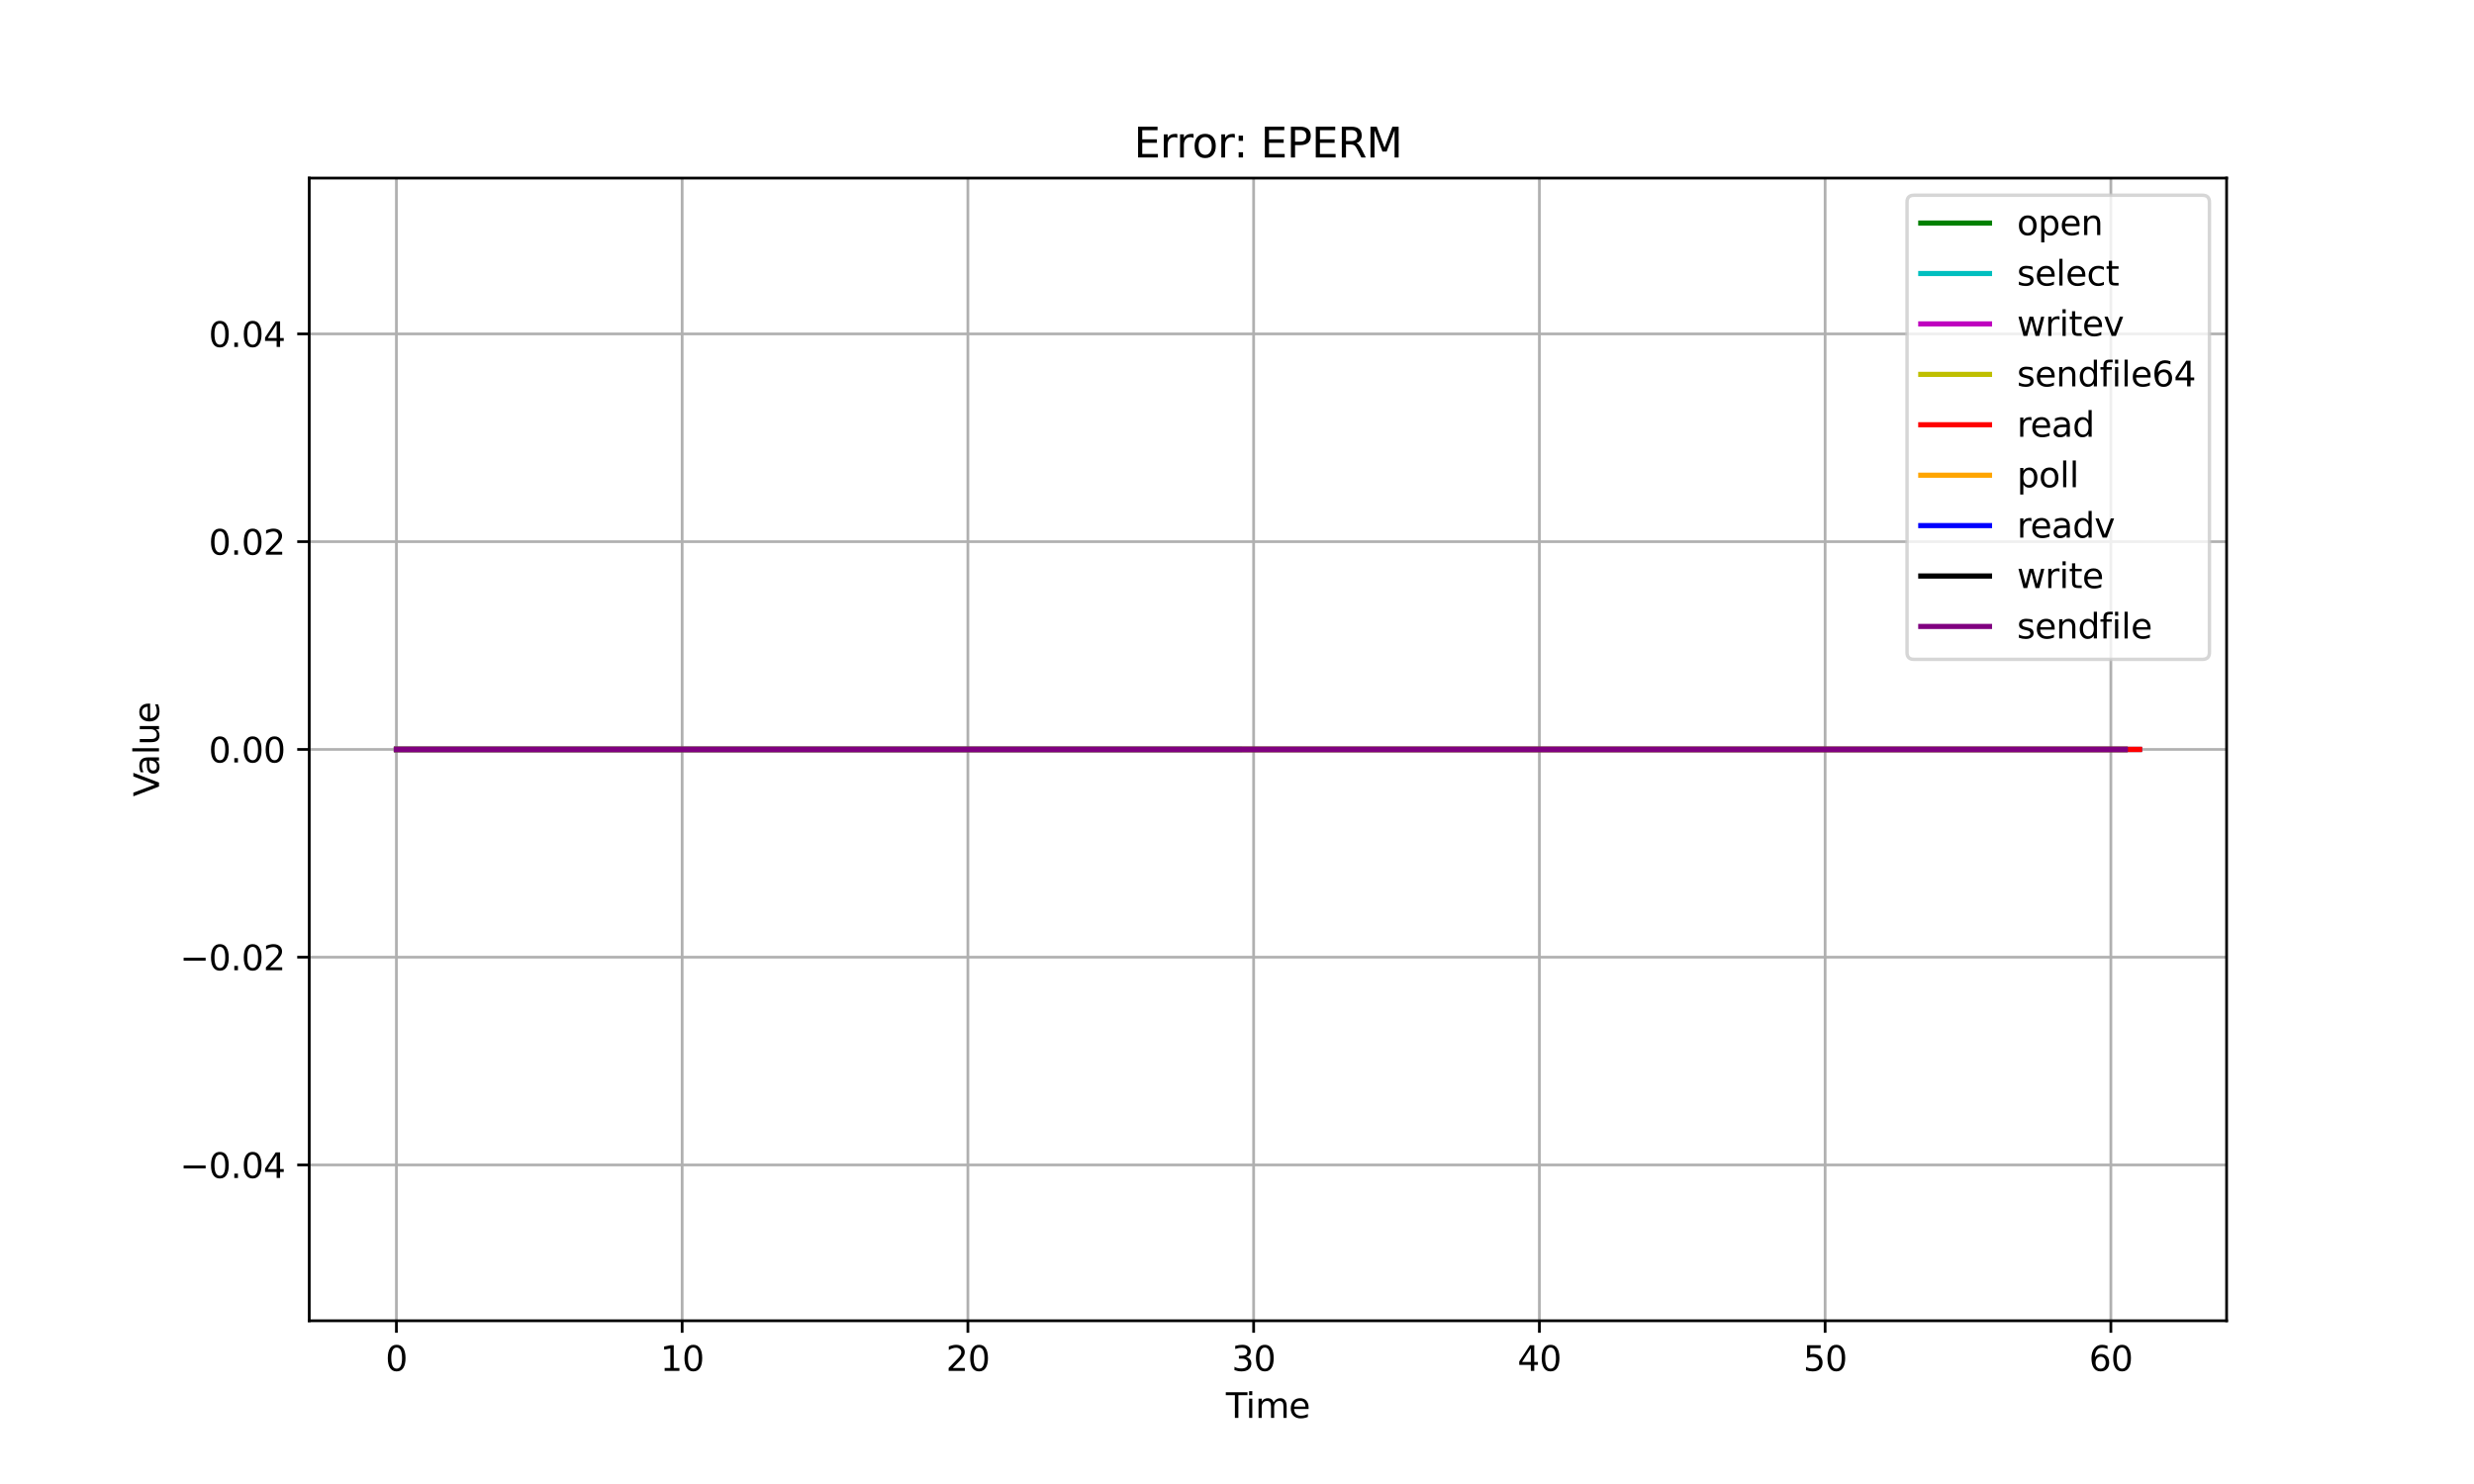 <?xml version="1.0" encoding="utf-8" standalone="no"?>
<!DOCTYPE svg PUBLIC "-//W3C//DTD SVG 1.1//EN"
  "http://www.w3.org/Graphics/SVG/1.1/DTD/svg11.dtd">
<svg xmlns:xlink="http://www.w3.org/1999/xlink" width="720pt" height="432pt" viewBox="0 0 720 432" xmlns="http://www.w3.org/2000/svg" version="1.1">
 <defs>
  <style type="text/css">*{stroke-linejoin: round; stroke-linecap: butt}</style>
 </defs>
 <g id="figure_1">
  <g id="patch_1">
   <path d="M 0 432 
L 720 432 
L 720 0 
L 0 0 
z
" style="fill: #ffffff"/>
  </g>
  <g id="axes_1">
   <g id="patch_2">
    <path d="M 90 384.48 
L 648 384.48 
L 648 51.84 
L 90 51.84 
z
" style="fill: #ffffff"/>
   </g>
   <g id="matplotlib.axis_1">
    <g id="xtick_1">
     <g id="line2d_1">
      <path d="M 115.364 384.48 
L 115.364 51.84 
" clip-path="url(#p5e6776f7de)" style="fill: none; stroke: #b0b0b0; stroke-width: 0.8; stroke-linecap: square"/>
     </g>
     <g id="line2d_2">
      <defs>
       <path id="mc7b17db0a4" d="M 0 0 
L 0 3.5 
" style="stroke: #000000; stroke-width: 0.8"/>
      </defs>
      <g>
       <use xlink:href="#mc7b17db0a4" x="115.364" y="384.48" style="stroke: #000000; stroke-width: 0.8"/>
      </g>
     </g>
     <g id="text_1">
      <!-- 0 -->
      <g transform="translate(112.182 399.078) scale(0.1 -0.1)">
       <defs>
        <path id="DejaVuSans-30" d="M 2034 4250 
Q 1547 4250 1301 3770 
Q 1056 3291 1056 2328 
Q 1056 1369 1301 889 
Q 1547 409 2034 409 
Q 2525 409 2770 889 
Q 3016 1369 3016 2328 
Q 3016 3291 2770 3770 
Q 2525 4250 2034 4250 
z
M 2034 4750 
Q 2819 4750 3233 4129 
Q 3647 3509 3647 2328 
Q 3647 1150 3233 529 
Q 2819 -91 2034 -91 
Q 1250 -91 836 529 
Q 422 1150 422 2328 
Q 422 3509 836 4129 
Q 1250 4750 2034 4750 
z
" transform="scale(0.016)"/>
       </defs>
       <use xlink:href="#DejaVuSans-30"/>
      </g>
     </g>
    </g>
    <g id="xtick_2">
     <g id="line2d_3">
      <path d="M 198.523 384.48 
L 198.523 51.84 
" clip-path="url(#p5e6776f7de)" style="fill: none; stroke: #b0b0b0; stroke-width: 0.8; stroke-linecap: square"/>
     </g>
     <g id="line2d_4">
      <g>
       <use xlink:href="#mc7b17db0a4" x="198.523" y="384.48" style="stroke: #000000; stroke-width: 0.8"/>
      </g>
     </g>
     <g id="text_2">
      <!-- 10 -->
      <g transform="translate(192.161 399.078) scale(0.1 -0.1)">
       <defs>
        <path id="DejaVuSans-31" d="M 794 531 
L 1825 531 
L 1825 4091 
L 703 3866 
L 703 4441 
L 1819 4666 
L 2450 4666 
L 2450 531 
L 3481 531 
L 3481 0 
L 794 0 
L 794 531 
z
" transform="scale(0.016)"/>
       </defs>
       <use xlink:href="#DejaVuSans-31"/>
       <use xlink:href="#DejaVuSans-30" x="63.623"/>
      </g>
     </g>
    </g>
    <g id="xtick_3">
     <g id="line2d_5">
      <path d="M 281.683 384.48 
L 281.683 51.84 
" clip-path="url(#p5e6776f7de)" style="fill: none; stroke: #b0b0b0; stroke-width: 0.8; stroke-linecap: square"/>
     </g>
     <g id="line2d_6">
      <g>
       <use xlink:href="#mc7b17db0a4" x="281.683" y="384.48" style="stroke: #000000; stroke-width: 0.8"/>
      </g>
     </g>
     <g id="text_3">
      <!-- 20 -->
      <g transform="translate(275.32 399.078) scale(0.1 -0.1)">
       <defs>
        <path id="DejaVuSans-32" d="M 1228 531 
L 3431 531 
L 3431 0 
L 469 0 
L 469 531 
Q 828 903 1448 1529 
Q 2069 2156 2228 2338 
Q 2531 2678 2651 2914 
Q 2772 3150 2772 3378 
Q 2772 3750 2511 3984 
Q 2250 4219 1831 4219 
Q 1534 4219 1204 4116 
Q 875 4013 500 3803 
L 500 4441 
Q 881 4594 1212 4672 
Q 1544 4750 1819 4750 
Q 2544 4750 2975 4387 
Q 3406 4025 3406 3419 
Q 3406 3131 3298 2873 
Q 3191 2616 2906 2266 
Q 2828 2175 2409 1742 
Q 1991 1309 1228 531 
z
" transform="scale(0.016)"/>
       </defs>
       <use xlink:href="#DejaVuSans-32"/>
       <use xlink:href="#DejaVuSans-30" x="63.623"/>
      </g>
     </g>
    </g>
    <g id="xtick_4">
     <g id="line2d_7">
      <path d="M 364.842 384.48 
L 364.842 51.84 
" clip-path="url(#p5e6776f7de)" style="fill: none; stroke: #b0b0b0; stroke-width: 0.8; stroke-linecap: square"/>
     </g>
     <g id="line2d_8">
      <g>
       <use xlink:href="#mc7b17db0a4" x="364.842" y="384.48" style="stroke: #000000; stroke-width: 0.8"/>
      </g>
     </g>
     <g id="text_4">
      <!-- 30 -->
      <g transform="translate(358.48 399.078) scale(0.1 -0.1)">
       <defs>
        <path id="DejaVuSans-33" d="M 2597 2516 
Q 3050 2419 3304 2112 
Q 3559 1806 3559 1356 
Q 3559 666 3084 287 
Q 2609 -91 1734 -91 
Q 1441 -91 1130 -33 
Q 819 25 488 141 
L 488 750 
Q 750 597 1062 519 
Q 1375 441 1716 441 
Q 2309 441 2620 675 
Q 2931 909 2931 1356 
Q 2931 1769 2642 2001 
Q 2353 2234 1838 2234 
L 1294 2234 
L 1294 2753 
L 1863 2753 
Q 2328 2753 2575 2939 
Q 2822 3125 2822 3475 
Q 2822 3834 2567 4026 
Q 2313 4219 1838 4219 
Q 1578 4219 1281 4162 
Q 984 4106 628 3988 
L 628 4550 
Q 988 4650 1302 4700 
Q 1616 4750 1894 4750 
Q 2613 4750 3031 4423 
Q 3450 4097 3450 3541 
Q 3450 3153 3228 2886 
Q 3006 2619 2597 2516 
z
" transform="scale(0.016)"/>
       </defs>
       <use xlink:href="#DejaVuSans-33"/>
       <use xlink:href="#DejaVuSans-30" x="63.623"/>
      </g>
     </g>
    </g>
    <g id="xtick_5">
     <g id="line2d_9">
      <path d="M 448.001 384.48 
L 448.001 51.84 
" clip-path="url(#p5e6776f7de)" style="fill: none; stroke: #b0b0b0; stroke-width: 0.8; stroke-linecap: square"/>
     </g>
     <g id="line2d_10">
      <g>
       <use xlink:href="#mc7b17db0a4" x="448.001" y="384.48" style="stroke: #000000; stroke-width: 0.8"/>
      </g>
     </g>
     <g id="text_5">
      <!-- 40 -->
      <g transform="translate(441.639 399.078) scale(0.1 -0.1)">
       <defs>
        <path id="DejaVuSans-34" d="M 2419 4116 
L 825 1625 
L 2419 1625 
L 2419 4116 
z
M 2253 4666 
L 3047 4666 
L 3047 1625 
L 3713 1625 
L 3713 1100 
L 3047 1100 
L 3047 0 
L 2419 0 
L 2419 1100 
L 313 1100 
L 313 1709 
L 2253 4666 
z
" transform="scale(0.016)"/>
       </defs>
       <use xlink:href="#DejaVuSans-34"/>
       <use xlink:href="#DejaVuSans-30" x="63.623"/>
      </g>
     </g>
    </g>
    <g id="xtick_6">
     <g id="line2d_11">
      <path d="M 531.161 384.48 
L 531.161 51.84 
" clip-path="url(#p5e6776f7de)" style="fill: none; stroke: #b0b0b0; stroke-width: 0.8; stroke-linecap: square"/>
     </g>
     <g id="line2d_12">
      <g>
       <use xlink:href="#mc7b17db0a4" x="531.161" y="384.48" style="stroke: #000000; stroke-width: 0.8"/>
      </g>
     </g>
     <g id="text_6">
      <!-- 50 -->
      <g transform="translate(524.798 399.078) scale(0.1 -0.1)">
       <defs>
        <path id="DejaVuSans-35" d="M 691 4666 
L 3169 4666 
L 3169 4134 
L 1269 4134 
L 1269 2991 
Q 1406 3038 1543 3061 
Q 1681 3084 1819 3084 
Q 2600 3084 3056 2656 
Q 3513 2228 3513 1497 
Q 3513 744 3044 326 
Q 2575 -91 1722 -91 
Q 1428 -91 1123 -41 
Q 819 9 494 109 
L 494 744 
Q 775 591 1075 516 
Q 1375 441 1709 441 
Q 2250 441 2565 725 
Q 2881 1009 2881 1497 
Q 2881 1984 2565 2268 
Q 2250 2553 1709 2553 
Q 1456 2553 1204 2497 
Q 953 2441 691 2322 
L 691 4666 
z
" transform="scale(0.016)"/>
       </defs>
       <use xlink:href="#DejaVuSans-35"/>
       <use xlink:href="#DejaVuSans-30" x="63.623"/>
      </g>
     </g>
    </g>
    <g id="xtick_7">
     <g id="line2d_13">
      <path d="M 614.32 384.48 
L 614.32 51.84 
" clip-path="url(#p5e6776f7de)" style="fill: none; stroke: #b0b0b0; stroke-width: 0.8; stroke-linecap: square"/>
     </g>
     <g id="line2d_14">
      <g>
       <use xlink:href="#mc7b17db0a4" x="614.32" y="384.48" style="stroke: #000000; stroke-width: 0.8"/>
      </g>
     </g>
     <g id="text_7">
      <!-- 60 -->
      <g transform="translate(607.958 399.078) scale(0.1 -0.1)">
       <defs>
        <path id="DejaVuSans-36" d="M 2113 2584 
Q 1688 2584 1439 2293 
Q 1191 2003 1191 1497 
Q 1191 994 1439 701 
Q 1688 409 2113 409 
Q 2538 409 2786 701 
Q 3034 994 3034 1497 
Q 3034 2003 2786 2293 
Q 2538 2584 2113 2584 
z
M 3366 4563 
L 3366 3988 
Q 3128 4100 2886 4159 
Q 2644 4219 2406 4219 
Q 1781 4219 1451 3797 
Q 1122 3375 1075 2522 
Q 1259 2794 1537 2939 
Q 1816 3084 2150 3084 
Q 2853 3084 3261 2657 
Q 3669 2231 3669 1497 
Q 3669 778 3244 343 
Q 2819 -91 2113 -91 
Q 1303 -91 875 529 
Q 447 1150 447 2328 
Q 447 3434 972 4092 
Q 1497 4750 2381 4750 
Q 2619 4750 2861 4703 
Q 3103 4656 3366 4563 
z
" transform="scale(0.016)"/>
       </defs>
       <use xlink:href="#DejaVuSans-36"/>
       <use xlink:href="#DejaVuSans-30" x="63.623"/>
      </g>
     </g>
    </g>
    <g id="text_8">
     <!-- Time -->
     <g transform="translate(356.766 412.757) scale(0.1 -0.1)">
      <defs>
       <path id="DejaVuSans-54" d="M -19 4666 
L 3928 4666 
L 3928 4134 
L 2272 4134 
L 2272 0 
L 1638 0 
L 1638 4134 
L -19 4134 
L -19 4666 
z
" transform="scale(0.016)"/>
       <path id="DejaVuSans-69" d="M 603 3500 
L 1178 3500 
L 1178 0 
L 603 0 
L 603 3500 
z
M 603 4863 
L 1178 4863 
L 1178 4134 
L 603 4134 
L 603 4863 
z
" transform="scale(0.016)"/>
       <path id="DejaVuSans-6d" d="M 3328 2828 
Q 3544 3216 3844 3400 
Q 4144 3584 4550 3584 
Q 5097 3584 5394 3201 
Q 5691 2819 5691 2113 
L 5691 0 
L 5113 0 
L 5113 2094 
Q 5113 2597 4934 2840 
Q 4756 3084 4391 3084 
Q 3944 3084 3684 2787 
Q 3425 2491 3425 1978 
L 3425 0 
L 2847 0 
L 2847 2094 
Q 2847 2600 2669 2842 
Q 2491 3084 2119 3084 
Q 1678 3084 1418 2786 
Q 1159 2488 1159 1978 
L 1159 0 
L 581 0 
L 581 3500 
L 1159 3500 
L 1159 2956 
Q 1356 3278 1631 3431 
Q 1906 3584 2284 3584 
Q 2666 3584 2933 3390 
Q 3200 3197 3328 2828 
z
" transform="scale(0.016)"/>
       <path id="DejaVuSans-65" d="M 3597 1894 
L 3597 1613 
L 953 1613 
Q 991 1019 1311 708 
Q 1631 397 2203 397 
Q 2534 397 2845 478 
Q 3156 559 3463 722 
L 3463 178 
Q 3153 47 2828 -22 
Q 2503 -91 2169 -91 
Q 1331 -91 842 396 
Q 353 884 353 1716 
Q 353 2575 817 3079 
Q 1281 3584 2069 3584 
Q 2775 3584 3186 3129 
Q 3597 2675 3597 1894 
z
M 3022 2063 
Q 3016 2534 2758 2815 
Q 2500 3097 2075 3097 
Q 1594 3097 1305 2825 
Q 1016 2553 972 2059 
L 3022 2063 
z
" transform="scale(0.016)"/>
      </defs>
      <use xlink:href="#DejaVuSans-54"/>
      <use xlink:href="#DejaVuSans-69" x="57.959"/>
      <use xlink:href="#DejaVuSans-6d" x="85.742"/>
      <use xlink:href="#DejaVuSans-65" x="183.154"/>
     </g>
    </g>
   </g>
   <g id="matplotlib.axis_2">
    <g id="ytick_1">
     <g id="line2d_15">
      <path d="M 90 339.12 
L 648 339.12 
" clip-path="url(#p5e6776f7de)" style="fill: none; stroke: #b0b0b0; stroke-width: 0.8; stroke-linecap: square"/>
     </g>
     <g id="line2d_16">
      <defs>
       <path id="m2925e8b1e3" d="M 0 0 
L -3.5 0 
" style="stroke: #000000; stroke-width: 0.8"/>
      </defs>
      <g>
       <use xlink:href="#m2925e8b1e3" x="90" y="339.12" style="stroke: #000000; stroke-width: 0.8"/>
      </g>
     </g>
     <g id="text_9">
      <!-- −0.04 -->
      <g transform="translate(52.355 342.919) scale(0.1 -0.1)">
       <defs>
        <path id="DejaVuSans-2212" d="M 678 2272 
L 4684 2272 
L 4684 1741 
L 678 1741 
L 678 2272 
z
" transform="scale(0.016)"/>
        <path id="DejaVuSans-2e" d="M 684 794 
L 1344 794 
L 1344 0 
L 684 0 
L 684 794 
z
" transform="scale(0.016)"/>
       </defs>
       <use xlink:href="#DejaVuSans-2212"/>
       <use xlink:href="#DejaVuSans-30" x="83.789"/>
       <use xlink:href="#DejaVuSans-2e" x="147.412"/>
       <use xlink:href="#DejaVuSans-30" x="179.199"/>
       <use xlink:href="#DejaVuSans-34" x="242.822"/>
      </g>
     </g>
    </g>
    <g id="ytick_2">
     <g id="line2d_17">
      <path d="M 90 278.64 
L 648 278.64 
" clip-path="url(#p5e6776f7de)" style="fill: none; stroke: #b0b0b0; stroke-width: 0.8; stroke-linecap: square"/>
     </g>
     <g id="line2d_18">
      <g>
       <use xlink:href="#m2925e8b1e3" x="90" y="278.64" style="stroke: #000000; stroke-width: 0.8"/>
      </g>
     </g>
     <g id="text_10">
      <!-- −0.02 -->
      <g transform="translate(52.355 282.439) scale(0.1 -0.1)">
       <use xlink:href="#DejaVuSans-2212"/>
       <use xlink:href="#DejaVuSans-30" x="83.789"/>
       <use xlink:href="#DejaVuSans-2e" x="147.412"/>
       <use xlink:href="#DejaVuSans-30" x="179.199"/>
       <use xlink:href="#DejaVuSans-32" x="242.822"/>
      </g>
     </g>
    </g>
    <g id="ytick_3">
     <g id="line2d_19">
      <path d="M 90 218.16 
L 648 218.16 
" clip-path="url(#p5e6776f7de)" style="fill: none; stroke: #b0b0b0; stroke-width: 0.8; stroke-linecap: square"/>
     </g>
     <g id="line2d_20">
      <g>
       <use xlink:href="#m2925e8b1e3" x="90" y="218.16" style="stroke: #000000; stroke-width: 0.8"/>
      </g>
     </g>
     <g id="text_11">
      <!-- 0.00 -->
      <g transform="translate(60.734 221.959) scale(0.1 -0.1)">
       <use xlink:href="#DejaVuSans-30"/>
       <use xlink:href="#DejaVuSans-2e" x="63.623"/>
       <use xlink:href="#DejaVuSans-30" x="95.41"/>
       <use xlink:href="#DejaVuSans-30" x="159.033"/>
      </g>
     </g>
    </g>
    <g id="ytick_4">
     <g id="line2d_21">
      <path d="M 90 157.68 
L 648 157.68 
" clip-path="url(#p5e6776f7de)" style="fill: none; stroke: #b0b0b0; stroke-width: 0.8; stroke-linecap: square"/>
     </g>
     <g id="line2d_22">
      <g>
       <use xlink:href="#m2925e8b1e3" x="90" y="157.68" style="stroke: #000000; stroke-width: 0.8"/>
      </g>
     </g>
     <g id="text_12">
      <!-- 0.02 -->
      <g transform="translate(60.734 161.479) scale(0.1 -0.1)">
       <use xlink:href="#DejaVuSans-30"/>
       <use xlink:href="#DejaVuSans-2e" x="63.623"/>
       <use xlink:href="#DejaVuSans-30" x="95.41"/>
       <use xlink:href="#DejaVuSans-32" x="159.033"/>
      </g>
     </g>
    </g>
    <g id="ytick_5">
     <g id="line2d_23">
      <path d="M 90 97.2 
L 648 97.2 
" clip-path="url(#p5e6776f7de)" style="fill: none; stroke: #b0b0b0; stroke-width: 0.8; stroke-linecap: square"/>
     </g>
     <g id="line2d_24">
      <g>
       <use xlink:href="#m2925e8b1e3" x="90" y="97.2" style="stroke: #000000; stroke-width: 0.8"/>
      </g>
     </g>
     <g id="text_13">
      <!-- 0.04 -->
      <g transform="translate(60.734 100.999) scale(0.1 -0.1)">
       <use xlink:href="#DejaVuSans-30"/>
       <use xlink:href="#DejaVuSans-2e" x="63.623"/>
       <use xlink:href="#DejaVuSans-30" x="95.41"/>
       <use xlink:href="#DejaVuSans-34" x="159.033"/>
      </g>
     </g>
    </g>
    <g id="text_14">
     <!-- Value -->
     <g transform="translate(46.275 231.891) rotate(-90) scale(0.1 -0.1)">
      <defs>
       <path id="DejaVuSans-56" d="M 1831 0 
L 50 4666 
L 709 4666 
L 2188 738 
L 3669 4666 
L 4325 4666 
L 2547 0 
L 1831 0 
z
" transform="scale(0.016)"/>
       <path id="DejaVuSans-61" d="M 2194 1759 
Q 1497 1759 1228 1600 
Q 959 1441 959 1056 
Q 959 750 1161 570 
Q 1363 391 1709 391 
Q 2188 391 2477 730 
Q 2766 1069 2766 1631 
L 2766 1759 
L 2194 1759 
z
M 3341 1997 
L 3341 0 
L 2766 0 
L 2766 531 
Q 2569 213 2275 61 
Q 1981 -91 1556 -91 
Q 1019 -91 701 211 
Q 384 513 384 1019 
Q 384 1609 779 1909 
Q 1175 2209 1959 2209 
L 2766 2209 
L 2766 2266 
Q 2766 2663 2505 2880 
Q 2244 3097 1772 3097 
Q 1472 3097 1187 3025 
Q 903 2953 641 2809 
L 641 3341 
Q 956 3463 1253 3523 
Q 1550 3584 1831 3584 
Q 2591 3584 2966 3190 
Q 3341 2797 3341 1997 
z
" transform="scale(0.016)"/>
       <path id="DejaVuSans-6c" d="M 603 4863 
L 1178 4863 
L 1178 0 
L 603 0 
L 603 4863 
z
" transform="scale(0.016)"/>
       <path id="DejaVuSans-75" d="M 544 1381 
L 544 3500 
L 1119 3500 
L 1119 1403 
Q 1119 906 1312 657 
Q 1506 409 1894 409 
Q 2359 409 2629 706 
Q 2900 1003 2900 1516 
L 2900 3500 
L 3475 3500 
L 3475 0 
L 2900 0 
L 2900 538 
Q 2691 219 2414 64 
Q 2138 -91 1772 -91 
Q 1169 -91 856 284 
Q 544 659 544 1381 
z
M 1991 3584 
L 1991 3584 
z
" transform="scale(0.016)"/>
      </defs>
      <use xlink:href="#DejaVuSans-56"/>
      <use xlink:href="#DejaVuSans-61" x="60.658"/>
      <use xlink:href="#DejaVuSans-6c" x="121.938"/>
      <use xlink:href="#DejaVuSans-75" x="149.721"/>
      <use xlink:href="#DejaVuSans-65" x="213.1"/>
     </g>
    </g>
   </g>
   <g id="line2d_25">
    <path d="M 115.364 218.16 
L 119.522 218.16 
L 123.68 218.16 
L 127.838 218.16 
L 131.996 218.16 
L 136.154 218.16 
L 140.311 218.16 
L 144.469 218.16 
L 148.627 218.16 
L 152.785 218.16 
L 156.943 218.16 
L 161.101 218.16 
L 165.259 218.16 
L 169.417 218.16 
L 173.575 218.16 
L 177.733 218.16 
L 181.891 218.16 
L 186.049 218.16 
L 190.207 218.16 
L 194.365 218.16 
L 198.523 218.16 
L 202.681 218.16 
L 206.839 218.16 
L 210.997 218.16 
L 215.155 218.16 
L 219.313 218.16 
L 223.471 218.16 
L 227.629 218.16 
L 231.787 218.16 
L 235.945 218.16 
L 240.103 218.16 
L 244.261 218.16 
L 248.419 218.16 
L 252.577 218.16 
L 256.735 218.16 
L 260.893 218.16 
L 265.051 218.16 
L 269.209 218.16 
L 273.367 218.16 
L 277.525 218.16 
L 281.683 218.16 
L 285.841 218.16 
L 289.999 218.16 
L 294.156 218.16 
L 298.314 218.16 
L 302.472 218.16 
L 306.63 218.16 
L 310.788 218.16 
L 314.946 218.16 
L 319.104 218.16 
L 323.262 218.16 
L 327.42 218.16 
L 331.578 218.16 
L 335.736 218.16 
L 339.894 218.16 
L 344.052 218.16 
L 348.21 218.16 
L 352.368 218.16 
L 356.526 218.16 
L 360.684 218.16 
L 364.842 218.16 
L 369 218.16 
L 373.158 218.16 
L 377.316 218.16 
L 381.474 218.16 
L 385.632 218.16 
L 389.79 218.16 
L 393.948 218.16 
L 398.106 218.16 
L 402.264 218.16 
L 406.422 218.16 
L 410.58 218.16 
L 414.738 218.16 
L 418.896 218.16 
L 423.054 218.16 
L 427.212 218.16 
L 431.37 218.16 
L 435.528 218.16 
L 439.686 218.16 
L 443.844 218.16 
L 448.001 218.16 
L 452.159 218.16 
L 456.317 218.16 
L 460.475 218.16 
L 464.633 218.16 
L 468.791 218.16 
L 472.949 218.16 
L 477.107 218.16 
L 481.265 218.16 
L 485.423 218.16 
L 489.581 218.16 
L 493.739 218.16 
L 497.897 218.16 
L 502.055 218.16 
L 506.213 218.16 
L 510.371 218.16 
L 514.529 218.16 
L 518.687 218.16 
L 522.845 218.16 
L 527.003 218.16 
L 531.161 218.16 
L 535.319 218.16 
L 539.477 218.16 
L 543.635 218.16 
L 547.793 218.16 
L 551.951 218.16 
L 556.109 218.16 
L 560.267 218.16 
L 564.425 218.16 
L 568.583 218.16 
L 572.741 218.16 
L 576.899 218.16 
L 581.057 218.16 
L 585.215 218.16 
L 589.373 218.16 
L 593.531 218.16 
L 597.689 218.16 
L 601.846 218.16 
L 606.004 218.16 
L 610.162 218.16 
L 614.32 218.16 
L 618.478 218.16 
L 622.636 218.16 
" clip-path="url(#p5e6776f7de)" style="fill: none; stroke: #008000; stroke-width: 1.5; stroke-linecap: square"/>
   </g>
   <g id="line2d_26">
    <path d="M 115.364 218.16 
L 119.522 218.16 
L 123.68 218.16 
L 127.838 218.16 
L 131.996 218.16 
L 136.154 218.16 
L 140.311 218.16 
L 144.469 218.16 
L 148.627 218.16 
L 152.785 218.16 
L 156.943 218.16 
L 161.101 218.16 
L 165.259 218.16 
L 169.417 218.16 
L 173.575 218.16 
L 177.733 218.16 
L 181.891 218.16 
L 186.049 218.16 
L 190.207 218.16 
L 194.365 218.16 
L 198.523 218.16 
L 202.681 218.16 
L 206.839 218.16 
L 210.997 218.16 
L 215.155 218.16 
L 219.313 218.16 
L 223.471 218.16 
L 227.629 218.16 
L 231.787 218.16 
L 235.945 218.16 
L 240.103 218.16 
L 244.261 218.16 
L 248.419 218.16 
L 252.577 218.16 
L 256.735 218.16 
L 260.893 218.16 
L 265.051 218.16 
L 269.209 218.16 
L 273.367 218.16 
L 277.525 218.16 
L 281.683 218.16 
L 285.841 218.16 
L 289.999 218.16 
L 294.156 218.16 
L 298.314 218.16 
L 302.472 218.16 
L 306.63 218.16 
L 310.788 218.16 
L 314.946 218.16 
L 319.104 218.16 
L 323.262 218.16 
L 327.42 218.16 
L 331.578 218.16 
L 335.736 218.16 
L 339.894 218.16 
L 344.052 218.16 
L 348.21 218.16 
L 352.368 218.16 
L 356.526 218.16 
L 360.684 218.16 
" clip-path="url(#p5e6776f7de)" style="fill: none; stroke: #00bfbf; stroke-width: 1.5; stroke-linecap: square"/>
   </g>
   <g id="line2d_27">
    <path d="M 115.364 218.16 
L 119.522 218.16 
L 123.68 218.16 
L 127.838 218.16 
L 131.996 218.16 
L 136.154 218.16 
L 140.311 218.16 
L 144.469 218.16 
L 148.627 218.16 
L 152.785 218.16 
L 156.943 218.16 
L 161.101 218.16 
L 165.259 218.16 
L 169.417 218.16 
L 173.575 218.16 
L 177.733 218.16 
L 181.891 218.16 
L 186.049 218.16 
L 190.207 218.16 
L 194.365 218.16 
L 198.523 218.16 
L 202.681 218.16 
L 206.839 218.16 
L 210.997 218.16 
L 215.155 218.16 
L 219.313 218.16 
L 223.471 218.16 
L 227.629 218.16 
L 231.787 218.16 
L 235.945 218.16 
L 240.103 218.16 
L 244.261 218.16 
L 248.419 218.16 
L 252.577 218.16 
L 256.735 218.16 
L 260.893 218.16 
L 265.051 218.16 
L 269.209 218.16 
L 273.367 218.16 
L 277.525 218.16 
L 281.683 218.16 
L 285.841 218.16 
L 289.999 218.16 
L 294.156 218.16 
L 298.314 218.16 
L 302.472 218.16 
L 306.63 218.16 
L 310.788 218.16 
L 314.946 218.16 
L 319.104 218.16 
L 323.262 218.16 
L 327.42 218.16 
L 331.578 218.16 
L 335.736 218.16 
L 339.894 218.16 
L 344.052 218.16 
L 348.21 218.16 
L 352.368 218.16 
L 356.526 218.16 
L 360.684 218.16 
L 364.842 218.16 
L 369 218.16 
L 373.158 218.16 
L 377.316 218.16 
L 381.474 218.16 
L 385.632 218.16 
L 389.79 218.16 
L 393.948 218.16 
L 398.106 218.16 
L 402.264 218.16 
L 406.422 218.16 
L 410.58 218.16 
L 414.738 218.16 
L 418.896 218.16 
L 423.054 218.16 
L 427.212 218.16 
L 431.37 218.16 
L 435.528 218.16 
L 439.686 218.16 
L 443.844 218.16 
L 448.001 218.16 
L 452.159 218.16 
L 456.317 218.16 
L 460.475 218.16 
L 464.633 218.16 
L 468.791 218.16 
L 472.949 218.16 
L 477.107 218.16 
L 481.265 218.16 
L 485.423 218.16 
L 489.581 218.16 
L 493.739 218.16 
L 497.897 218.16 
L 502.055 218.16 
L 506.213 218.16 
L 510.371 218.16 
L 514.529 218.16 
L 518.687 218.16 
L 522.845 218.16 
L 527.003 218.16 
L 531.161 218.16 
L 535.319 218.16 
L 539.477 218.16 
L 543.635 218.16 
L 547.793 218.16 
L 551.951 218.16 
L 556.109 218.16 
L 560.267 218.16 
L 564.425 218.16 
L 568.583 218.16 
L 572.741 218.16 
L 576.899 218.16 
L 581.057 218.16 
L 585.215 218.16 
L 589.373 218.16 
L 593.531 218.16 
L 597.689 218.16 
L 601.846 218.16 
L 606.004 218.16 
L 610.162 218.16 
L 614.32 218.16 
L 618.478 218.16 
L 622.636 218.16 
" clip-path="url(#p5e6776f7de)" style="fill: none; stroke: #bf00bf; stroke-width: 1.5; stroke-linecap: square"/>
   </g>
   <g id="line2d_28">
    <path d="M 115.364 218.16 
L 119.522 218.16 
L 123.68 218.16 
L 127.838 218.16 
L 131.996 218.16 
L 136.154 218.16 
L 140.311 218.16 
L 144.469 218.16 
L 148.627 218.16 
L 152.785 218.16 
L 156.943 218.16 
L 161.101 218.16 
L 165.259 218.16 
L 169.417 218.16 
L 173.575 218.16 
L 177.733 218.16 
L 181.891 218.16 
L 186.049 218.16 
L 190.207 218.16 
L 194.365 218.16 
L 198.523 218.16 
L 202.681 218.16 
L 206.839 218.16 
L 210.997 218.16 
L 215.155 218.16 
L 219.313 218.16 
L 223.471 218.16 
L 227.629 218.16 
L 231.787 218.16 
L 235.945 218.16 
L 240.103 218.16 
L 244.261 218.16 
L 248.419 218.16 
L 252.577 218.16 
L 256.735 218.16 
L 260.893 218.16 
L 265.051 218.16 
L 269.209 218.16 
L 273.367 218.16 
L 277.525 218.16 
L 281.683 218.16 
L 285.841 218.16 
L 289.999 218.16 
L 294.156 218.16 
L 298.314 218.16 
L 302.472 218.16 
L 306.63 218.16 
L 310.788 218.16 
L 314.946 218.16 
L 319.104 218.16 
L 323.262 218.16 
L 327.42 218.16 
L 331.578 218.16 
L 335.736 218.16 
L 339.894 218.16 
L 344.052 218.16 
L 348.21 218.16 
L 352.368 218.16 
L 356.526 218.16 
L 360.684 218.16 
L 364.842 218.16 
L 369 218.16 
L 373.158 218.16 
L 377.316 218.16 
L 381.474 218.16 
L 385.632 218.16 
L 389.79 218.16 
L 393.948 218.16 
L 398.106 218.16 
L 402.264 218.16 
L 406.422 218.16 
L 410.58 218.16 
L 414.738 218.16 
L 418.896 218.16 
L 423.054 218.16 
L 427.212 218.16 
L 431.37 218.16 
L 435.528 218.16 
L 439.686 218.16 
L 443.844 218.16 
L 448.001 218.16 
L 452.159 218.16 
L 456.317 218.16 
L 460.475 218.16 
L 464.633 218.16 
L 468.791 218.16 
L 472.949 218.16 
L 477.107 218.16 
L 481.265 218.16 
L 485.423 218.16 
L 489.581 218.16 
L 493.739 218.16 
L 497.897 218.16 
L 502.055 218.16 
L 506.213 218.16 
L 510.371 218.16 
L 514.529 218.16 
L 518.687 218.16 
L 522.845 218.16 
L 527.003 218.16 
L 531.161 218.16 
L 535.319 218.16 
L 539.477 218.16 
L 543.635 218.16 
L 547.793 218.16 
L 551.951 218.16 
L 556.109 218.16 
L 560.267 218.16 
L 564.425 218.16 
L 568.583 218.16 
L 572.741 218.16 
L 576.899 218.16 
L 581.057 218.16 
L 585.215 218.16 
L 589.373 218.16 
L 593.531 218.16 
L 597.689 218.16 
L 601.846 218.16 
L 606.004 218.16 
L 610.162 218.16 
L 614.32 218.16 
L 618.478 218.16 
" clip-path="url(#p5e6776f7de)" style="fill: none; stroke: #bfbf00; stroke-width: 1.5; stroke-linecap: square"/>
   </g>
   <g id="line2d_29">
    <path d="M 115.364 218.16 
L 119.522 218.16 
L 123.68 218.16 
L 127.838 218.16 
L 131.996 218.16 
L 136.154 218.16 
L 140.311 218.16 
L 144.469 218.16 
L 148.627 218.16 
L 152.785 218.16 
L 156.943 218.16 
L 161.101 218.16 
L 165.259 218.16 
L 169.417 218.16 
L 173.575 218.16 
L 177.733 218.16 
L 181.891 218.16 
L 186.049 218.16 
L 190.207 218.16 
L 194.365 218.16 
L 198.523 218.16 
L 202.681 218.16 
L 206.839 218.16 
L 210.997 218.16 
L 215.155 218.16 
L 219.313 218.16 
L 223.471 218.16 
L 227.629 218.16 
L 231.787 218.16 
L 235.945 218.16 
L 240.103 218.16 
L 244.261 218.16 
L 248.419 218.16 
L 252.577 218.16 
L 256.735 218.16 
L 260.893 218.16 
L 265.051 218.16 
L 269.209 218.16 
L 273.367 218.16 
L 277.525 218.16 
L 281.683 218.16 
L 285.841 218.16 
L 289.999 218.16 
L 294.156 218.16 
L 298.314 218.16 
L 302.472 218.16 
L 306.63 218.16 
L 310.788 218.16 
L 314.946 218.16 
L 319.104 218.16 
L 323.262 218.16 
L 327.42 218.16 
L 331.578 218.16 
L 335.736 218.16 
L 339.894 218.16 
L 344.052 218.16 
L 348.21 218.16 
L 352.368 218.16 
L 356.526 218.16 
L 360.684 218.16 
L 364.842 218.16 
L 369 218.16 
L 373.158 218.16 
L 377.316 218.16 
L 381.474 218.16 
L 385.632 218.16 
L 389.79 218.16 
L 393.948 218.16 
L 398.106 218.16 
L 402.264 218.16 
L 406.422 218.16 
L 410.58 218.16 
L 414.738 218.16 
L 418.896 218.16 
L 423.054 218.16 
L 427.212 218.16 
L 431.37 218.16 
L 435.528 218.16 
L 439.686 218.16 
L 443.844 218.16 
L 448.001 218.16 
L 452.159 218.16 
L 456.317 218.16 
L 460.475 218.16 
L 464.633 218.16 
L 468.791 218.16 
L 472.949 218.16 
L 477.107 218.16 
L 481.265 218.16 
L 485.423 218.16 
L 489.581 218.16 
L 493.739 218.16 
L 497.897 218.16 
L 502.055 218.16 
L 506.213 218.16 
L 510.371 218.16 
L 514.529 218.16 
L 518.687 218.16 
L 522.845 218.16 
L 527.003 218.16 
L 531.161 218.16 
L 535.319 218.16 
L 539.477 218.16 
L 543.635 218.16 
L 547.793 218.16 
L 551.951 218.16 
L 556.109 218.16 
L 560.267 218.16 
L 564.425 218.16 
L 568.583 218.16 
L 572.741 218.16 
L 576.899 218.16 
L 581.057 218.16 
L 585.215 218.16 
L 589.373 218.16 
L 593.531 218.16 
L 597.689 218.16 
L 601.846 218.16 
L 606.004 218.16 
L 610.162 218.16 
L 614.32 218.16 
L 618.478 218.16 
L 622.636 218.16 
" clip-path="url(#p5e6776f7de)" style="fill: none; stroke: #ff0000; stroke-width: 1.5; stroke-linecap: square"/>
   </g>
   <g id="line2d_30">
    <path d="M 115.364 218.16 
L 119.522 218.16 
L 123.68 218.16 
L 127.838 218.16 
L 131.996 218.16 
L 136.154 218.16 
L 140.311 218.16 
L 144.469 218.16 
L 148.627 218.16 
L 152.785 218.16 
L 156.943 218.16 
L 161.101 218.16 
L 165.259 218.16 
L 169.417 218.16 
L 173.575 218.16 
L 177.733 218.16 
L 181.891 218.16 
L 186.049 218.16 
L 190.207 218.16 
L 194.365 218.16 
L 198.523 218.16 
L 202.681 218.16 
L 206.839 218.16 
L 210.997 218.16 
L 215.155 218.16 
L 219.313 218.16 
L 223.471 218.16 
L 227.629 218.16 
L 231.787 218.16 
L 235.945 218.16 
L 240.103 218.16 
L 244.261 218.16 
L 248.419 218.16 
L 252.577 218.16 
L 256.735 218.16 
L 260.893 218.16 
L 265.051 218.16 
L 269.209 218.16 
L 273.367 218.16 
L 277.525 218.16 
L 281.683 218.16 
L 285.841 218.16 
L 289.999 218.16 
L 294.156 218.16 
L 298.314 218.16 
L 302.472 218.16 
L 306.63 218.16 
L 310.788 218.16 
L 314.946 218.16 
L 319.104 218.16 
L 323.262 218.16 
L 327.42 218.16 
L 331.578 218.16 
L 335.736 218.16 
L 339.894 218.16 
L 344.052 218.16 
L 348.21 218.16 
L 352.368 218.16 
L 356.526 218.16 
L 360.684 218.16 
L 364.842 218.16 
L 369 218.16 
L 373.158 218.16 
L 377.316 218.16 
L 381.474 218.16 
L 385.632 218.16 
L 389.79 218.16 
L 393.948 218.16 
L 398.106 218.16 
L 402.264 218.16 
L 406.422 218.16 
L 410.58 218.16 
L 414.738 218.16 
L 418.896 218.16 
L 423.054 218.16 
L 427.212 218.16 
L 431.37 218.16 
L 435.528 218.16 
L 439.686 218.16 
L 443.844 218.16 
L 448.001 218.16 
L 452.159 218.16 
L 456.317 218.16 
L 460.475 218.16 
L 464.633 218.16 
L 468.791 218.16 
L 472.949 218.16 
L 477.107 218.16 
L 481.265 218.16 
L 485.423 218.16 
L 489.581 218.16 
L 493.739 218.16 
L 497.897 218.16 
L 502.055 218.16 
L 506.213 218.16 
L 510.371 218.16 
L 514.529 218.16 
L 518.687 218.16 
L 522.845 218.16 
L 527.003 218.16 
L 531.161 218.16 
L 535.319 218.16 
L 539.477 218.16 
L 543.635 218.16 
L 547.793 218.16 
L 551.951 218.16 
L 556.109 218.16 
L 560.267 218.16 
L 564.425 218.16 
L 568.583 218.16 
L 572.741 218.16 
L 576.899 218.16 
L 581.057 218.16 
L 585.215 218.16 
L 589.373 218.16 
L 593.531 218.16 
L 597.689 218.16 
L 601.846 218.16 
L 606.004 218.16 
L 610.162 218.16 
L 614.32 218.16 
L 618.478 218.16 
" clip-path="url(#p5e6776f7de)" style="fill: none; stroke: #ffa500; stroke-width: 1.5; stroke-linecap: square"/>
   </g>
   <g id="line2d_31">
    <path d="M 115.364 218.16 
L 119.522 218.16 
L 123.68 218.16 
L 127.838 218.16 
L 131.996 218.16 
L 136.154 218.16 
L 140.311 218.16 
L 144.469 218.16 
L 148.627 218.16 
L 152.785 218.16 
L 156.943 218.16 
L 161.101 218.16 
L 165.259 218.16 
L 169.417 218.16 
L 173.575 218.16 
L 177.733 218.16 
L 181.891 218.16 
L 186.049 218.16 
L 190.207 218.16 
L 194.365 218.16 
L 198.523 218.16 
L 202.681 218.16 
L 206.839 218.16 
L 210.997 218.16 
L 215.155 218.16 
L 219.313 218.16 
L 223.471 218.16 
L 227.629 218.16 
L 231.787 218.16 
L 235.945 218.16 
L 240.103 218.16 
L 244.261 218.16 
L 248.419 218.16 
L 252.577 218.16 
L 256.735 218.16 
L 260.893 218.16 
L 265.051 218.16 
L 269.209 218.16 
L 273.367 218.16 
L 277.525 218.16 
L 281.683 218.16 
L 285.841 218.16 
L 289.999 218.16 
L 294.156 218.16 
L 298.314 218.16 
L 302.472 218.16 
L 306.63 218.16 
L 310.788 218.16 
L 314.946 218.16 
L 319.104 218.16 
L 323.262 218.16 
L 327.42 218.16 
L 331.578 218.16 
L 335.736 218.16 
L 339.894 218.16 
L 344.052 218.16 
L 348.21 218.16 
L 352.368 218.16 
L 356.526 218.16 
L 360.684 218.16 
L 364.842 218.16 
L 369 218.16 
L 373.158 218.16 
L 377.316 218.16 
L 381.474 218.16 
L 385.632 218.16 
L 389.79 218.16 
L 393.948 218.16 
L 398.106 218.16 
L 402.264 218.16 
L 406.422 218.16 
L 410.58 218.16 
L 414.738 218.16 
L 418.896 218.16 
L 423.054 218.16 
L 427.212 218.16 
L 431.37 218.16 
L 435.528 218.16 
L 439.686 218.16 
L 443.844 218.16 
L 448.001 218.16 
L 452.159 218.16 
L 456.317 218.16 
L 460.475 218.16 
L 464.633 218.16 
L 468.791 218.16 
L 472.949 218.16 
L 477.107 218.16 
L 481.265 218.16 
L 485.423 218.16 
L 489.581 218.16 
L 493.739 218.16 
L 497.897 218.16 
L 502.055 218.16 
L 506.213 218.16 
L 510.371 218.16 
L 514.529 218.16 
L 518.687 218.16 
L 522.845 218.16 
L 527.003 218.16 
L 531.161 218.16 
L 535.319 218.16 
L 539.477 218.16 
L 543.635 218.16 
L 547.793 218.16 
L 551.951 218.16 
L 556.109 218.16 
L 560.267 218.16 
L 564.425 218.16 
L 568.583 218.16 
L 572.741 218.16 
L 576.899 218.16 
L 581.057 218.16 
L 585.215 218.16 
L 589.373 218.16 
L 593.531 218.16 
L 597.689 218.16 
L 601.846 218.16 
L 606.004 218.16 
L 610.162 218.16 
L 614.32 218.16 
L 618.478 218.16 
" clip-path="url(#p5e6776f7de)" style="fill: none; stroke: #0000ff; stroke-width: 1.5; stroke-linecap: square"/>
   </g>
   <g id="line2d_32">
    <path d="M 115.364 218.16 
L 119.522 218.16 
L 123.68 218.16 
L 127.838 218.16 
L 131.996 218.16 
L 136.154 218.16 
L 140.311 218.16 
L 144.469 218.16 
L 148.627 218.16 
L 152.785 218.16 
L 156.943 218.16 
L 161.101 218.16 
L 165.259 218.16 
L 169.417 218.16 
L 173.575 218.16 
L 177.733 218.16 
L 181.891 218.16 
L 186.049 218.16 
L 190.207 218.16 
L 194.365 218.16 
L 198.523 218.16 
L 202.681 218.16 
L 206.839 218.16 
L 210.997 218.16 
L 215.155 218.16 
L 219.313 218.16 
L 223.471 218.16 
L 227.629 218.16 
L 231.787 218.16 
L 235.945 218.16 
L 240.103 218.16 
L 244.261 218.16 
L 248.419 218.16 
L 252.577 218.16 
L 256.735 218.16 
L 260.893 218.16 
L 265.051 218.16 
L 269.209 218.16 
L 273.367 218.16 
L 277.525 218.16 
L 281.683 218.16 
L 285.841 218.16 
L 289.999 218.16 
L 294.156 218.16 
L 298.314 218.16 
L 302.472 218.16 
L 306.63 218.16 
L 310.788 218.16 
L 314.946 218.16 
L 319.104 218.16 
L 323.262 218.16 
L 327.42 218.16 
L 331.578 218.16 
L 335.736 218.16 
L 339.894 218.16 
L 344.052 218.16 
L 348.21 218.16 
L 352.368 218.16 
L 356.526 218.16 
L 360.684 218.16 
L 364.842 218.16 
L 369 218.16 
L 373.158 218.16 
L 377.316 218.16 
L 381.474 218.16 
L 385.632 218.16 
L 389.79 218.16 
L 393.948 218.16 
L 398.106 218.16 
L 402.264 218.16 
L 406.422 218.16 
L 410.58 218.16 
L 414.738 218.16 
L 418.896 218.16 
L 423.054 218.16 
L 427.212 218.16 
L 431.37 218.16 
L 435.528 218.16 
L 439.686 218.16 
L 443.844 218.16 
L 448.001 218.16 
L 452.159 218.16 
L 456.317 218.16 
L 460.475 218.16 
L 464.633 218.16 
L 468.791 218.16 
L 472.949 218.16 
L 477.107 218.16 
L 481.265 218.16 
L 485.423 218.16 
L 489.581 218.16 
L 493.739 218.16 
L 497.897 218.16 
L 502.055 218.16 
L 506.213 218.16 
L 510.371 218.16 
L 514.529 218.16 
L 518.687 218.16 
L 522.845 218.16 
L 527.003 218.16 
L 531.161 218.16 
L 535.319 218.16 
L 539.477 218.16 
L 543.635 218.16 
L 547.793 218.16 
L 551.951 218.16 
L 556.109 218.16 
L 560.267 218.16 
L 564.425 218.16 
L 568.583 218.16 
L 572.741 218.16 
L 576.899 218.16 
L 581.057 218.16 
L 585.215 218.16 
L 589.373 218.16 
L 593.531 218.16 
L 597.689 218.16 
L 601.846 218.16 
L 606.004 218.16 
L 610.162 218.16 
L 614.32 218.16 
L 618.478 218.16 
" clip-path="url(#p5e6776f7de)" style="fill: none; stroke: #000000; stroke-width: 1.5; stroke-linecap: square"/>
   </g>
   <g id="line2d_33">
    <path d="M 115.364 218.16 
L 119.522 218.16 
L 123.68 218.16 
L 127.838 218.16 
L 131.996 218.16 
L 136.154 218.16 
L 140.311 218.16 
L 144.469 218.16 
L 148.627 218.16 
L 152.785 218.16 
L 156.943 218.16 
L 161.101 218.16 
L 165.259 218.16 
L 169.417 218.16 
L 173.575 218.16 
L 177.733 218.16 
L 181.891 218.16 
L 186.049 218.16 
L 190.207 218.16 
L 194.365 218.16 
L 198.523 218.16 
L 202.681 218.16 
L 206.839 218.16 
L 210.997 218.16 
L 215.155 218.16 
L 219.313 218.16 
L 223.471 218.16 
L 227.629 218.16 
L 231.787 218.16 
L 235.945 218.16 
L 240.103 218.16 
L 244.261 218.16 
L 248.419 218.16 
L 252.577 218.16 
L 256.735 218.16 
L 260.893 218.16 
L 265.051 218.16 
L 269.209 218.16 
L 273.367 218.16 
L 277.525 218.16 
L 281.683 218.16 
L 285.841 218.16 
L 289.999 218.16 
L 294.156 218.16 
L 298.314 218.16 
L 302.472 218.16 
L 306.63 218.16 
L 310.788 218.16 
L 314.946 218.16 
L 319.104 218.16 
L 323.262 218.16 
L 327.42 218.16 
L 331.578 218.16 
L 335.736 218.16 
L 339.894 218.16 
L 344.052 218.16 
L 348.21 218.16 
L 352.368 218.16 
L 356.526 218.16 
L 360.684 218.16 
L 364.842 218.16 
L 369 218.16 
L 373.158 218.16 
L 377.316 218.16 
L 381.474 218.16 
L 385.632 218.16 
L 389.79 218.16 
L 393.948 218.16 
L 398.106 218.16 
L 402.264 218.16 
L 406.422 218.16 
L 410.58 218.16 
L 414.738 218.16 
L 418.896 218.16 
L 423.054 218.16 
L 427.212 218.16 
L 431.37 218.16 
L 435.528 218.16 
L 439.686 218.16 
L 443.844 218.16 
L 448.001 218.16 
L 452.159 218.16 
L 456.317 218.16 
L 460.475 218.16 
L 464.633 218.16 
L 468.791 218.16 
L 472.949 218.16 
L 477.107 218.16 
L 481.265 218.16 
L 485.423 218.16 
L 489.581 218.16 
L 493.739 218.16 
L 497.897 218.16 
L 502.055 218.16 
L 506.213 218.16 
L 510.371 218.16 
L 514.529 218.16 
L 518.687 218.16 
L 522.845 218.16 
L 527.003 218.16 
L 531.161 218.16 
L 535.319 218.16 
L 539.477 218.16 
L 543.635 218.16 
L 547.793 218.16 
L 551.951 218.16 
L 556.109 218.16 
L 560.267 218.16 
L 564.425 218.16 
L 568.583 218.16 
L 572.741 218.16 
L 576.899 218.16 
L 581.057 218.16 
L 585.215 218.16 
L 589.373 218.16 
L 593.531 218.16 
L 597.689 218.16 
L 601.846 218.16 
L 606.004 218.16 
L 610.162 218.16 
L 614.32 218.16 
L 618.478 218.16 
" clip-path="url(#p5e6776f7de)" style="fill: none; stroke: #800080; stroke-width: 1.5; stroke-linecap: square"/>
   </g>
   <g id="patch_3">
    <path d="M 90 384.48 
L 90 51.84 
" style="fill: none; stroke: #000000; stroke-width: 0.8; stroke-linejoin: miter; stroke-linecap: square"/>
   </g>
   <g id="patch_4">
    <path d="M 648 384.48 
L 648 51.84 
" style="fill: none; stroke: #000000; stroke-width: 0.8; stroke-linejoin: miter; stroke-linecap: square"/>
   </g>
   <g id="patch_5">
    <path d="M 90 384.48 
L 648 384.48 
" style="fill: none; stroke: #000000; stroke-width: 0.8; stroke-linejoin: miter; stroke-linecap: square"/>
   </g>
   <g id="patch_6">
    <path d="M 90 51.84 
L 648 51.84 
" style="fill: none; stroke: #000000; stroke-width: 0.8; stroke-linejoin: miter; stroke-linecap: square"/>
   </g>
   <g id="text_15">
    <!-- Error: EPERM -->
    <g transform="translate(330.008 45.84) scale(0.12 -0.12)">
     <defs>
      <path id="DejaVuSans-45" d="M 628 4666 
L 3578 4666 
L 3578 4134 
L 1259 4134 
L 1259 2753 
L 3481 2753 
L 3481 2222 
L 1259 2222 
L 1259 531 
L 3634 531 
L 3634 0 
L 628 0 
L 628 4666 
z
" transform="scale(0.016)"/>
      <path id="DejaVuSans-72" d="M 2631 2963 
Q 2534 3019 2420 3045 
Q 2306 3072 2169 3072 
Q 1681 3072 1420 2755 
Q 1159 2438 1159 1844 
L 1159 0 
L 581 0 
L 581 3500 
L 1159 3500 
L 1159 2956 
Q 1341 3275 1631 3429 
Q 1922 3584 2338 3584 
Q 2397 3584 2469 3576 
Q 2541 3569 2628 3553 
L 2631 2963 
z
" transform="scale(0.016)"/>
      <path id="DejaVuSans-6f" d="M 1959 3097 
Q 1497 3097 1228 2736 
Q 959 2375 959 1747 
Q 959 1119 1226 758 
Q 1494 397 1959 397 
Q 2419 397 2687 759 
Q 2956 1122 2956 1747 
Q 2956 2369 2687 2733 
Q 2419 3097 1959 3097 
z
M 1959 3584 
Q 2709 3584 3137 3096 
Q 3566 2609 3566 1747 
Q 3566 888 3137 398 
Q 2709 -91 1959 -91 
Q 1206 -91 779 398 
Q 353 888 353 1747 
Q 353 2609 779 3096 
Q 1206 3584 1959 3584 
z
" transform="scale(0.016)"/>
      <path id="DejaVuSans-3a" d="M 750 794 
L 1409 794 
L 1409 0 
L 750 0 
L 750 794 
z
M 750 3309 
L 1409 3309 
L 1409 2516 
L 750 2516 
L 750 3309 
z
" transform="scale(0.016)"/>
      <path id="DejaVuSans-20" transform="scale(0.016)"/>
      <path id="DejaVuSans-50" d="M 1259 4147 
L 1259 2394 
L 2053 2394 
Q 2494 2394 2734 2622 
Q 2975 2850 2975 3272 
Q 2975 3691 2734 3919 
Q 2494 4147 2053 4147 
L 1259 4147 
z
M 628 4666 
L 2053 4666 
Q 2838 4666 3239 4311 
Q 3641 3956 3641 3272 
Q 3641 2581 3239 2228 
Q 2838 1875 2053 1875 
L 1259 1875 
L 1259 0 
L 628 0 
L 628 4666 
z
" transform="scale(0.016)"/>
      <path id="DejaVuSans-52" d="M 2841 2188 
Q 3044 2119 3236 1894 
Q 3428 1669 3622 1275 
L 4263 0 
L 3584 0 
L 2988 1197 
Q 2756 1666 2539 1819 
Q 2322 1972 1947 1972 
L 1259 1972 
L 1259 0 
L 628 0 
L 628 4666 
L 2053 4666 
Q 2853 4666 3247 4331 
Q 3641 3997 3641 3322 
Q 3641 2881 3436 2590 
Q 3231 2300 2841 2188 
z
M 1259 4147 
L 1259 2491 
L 2053 2491 
Q 2509 2491 2742 2702 
Q 2975 2913 2975 3322 
Q 2975 3731 2742 3939 
Q 2509 4147 2053 4147 
L 1259 4147 
z
" transform="scale(0.016)"/>
      <path id="DejaVuSans-4d" d="M 628 4666 
L 1569 4666 
L 2759 1491 
L 3956 4666 
L 4897 4666 
L 4897 0 
L 4281 0 
L 4281 4097 
L 3078 897 
L 2444 897 
L 1241 4097 
L 1241 0 
L 628 0 
L 628 4666 
z
" transform="scale(0.016)"/>
     </defs>
     <use xlink:href="#DejaVuSans-45"/>
     <use xlink:href="#DejaVuSans-72" x="63.184"/>
     <use xlink:href="#DejaVuSans-72" x="102.547"/>
     <use xlink:href="#DejaVuSans-6f" x="141.41"/>
     <use xlink:href="#DejaVuSans-72" x="202.592"/>
     <use xlink:href="#DejaVuSans-3a" x="241.955"/>
     <use xlink:href="#DejaVuSans-20" x="275.646"/>
     <use xlink:href="#DejaVuSans-45" x="307.434"/>
     <use xlink:href="#DejaVuSans-50" x="370.617"/>
     <use xlink:href="#DejaVuSans-45" x="430.92"/>
     <use xlink:href="#DejaVuSans-52" x="494.104"/>
     <use xlink:href="#DejaVuSans-4d" x="563.586"/>
    </g>
   </g>
   <g id="legend_1">
    <g id="patch_7">
     <path d="M 556.997 191.943 
L 641 191.943 
Q 643 191.943 643 189.943 
L 643 58.84 
Q 643 56.84 641 56.84 
L 556.997 56.84 
Q 554.997 56.84 554.997 58.84 
L 554.997 189.943 
Q 554.997 191.943 556.997 191.943 
z
" style="fill: #ffffff; opacity: 0.8; stroke: #cccccc; stroke-linejoin: miter"/>
    </g>
    <g id="line2d_34">
     <path d="M 558.997 64.938 
L 568.997 64.938 
L 578.997 64.938 
" style="fill: none; stroke: #008000; stroke-width: 1.5; stroke-linecap: square"/>
    </g>
    <g id="text_16">
     <!-- open -->
     <g transform="translate(586.997 68.438) scale(0.1 -0.1)">
      <defs>
       <path id="DejaVuSans-70" d="M 1159 525 
L 1159 -1331 
L 581 -1331 
L 581 3500 
L 1159 3500 
L 1159 2969 
Q 1341 3281 1617 3432 
Q 1894 3584 2278 3584 
Q 2916 3584 3314 3078 
Q 3713 2572 3713 1747 
Q 3713 922 3314 415 
Q 2916 -91 2278 -91 
Q 1894 -91 1617 61 
Q 1341 213 1159 525 
z
M 3116 1747 
Q 3116 2381 2855 2742 
Q 2594 3103 2138 3103 
Q 1681 3103 1420 2742 
Q 1159 2381 1159 1747 
Q 1159 1113 1420 752 
Q 1681 391 2138 391 
Q 2594 391 2855 752 
Q 3116 1113 3116 1747 
z
" transform="scale(0.016)"/>
       <path id="DejaVuSans-6e" d="M 3513 2113 
L 3513 0 
L 2938 0 
L 2938 2094 
Q 2938 2591 2744 2837 
Q 2550 3084 2163 3084 
Q 1697 3084 1428 2787 
Q 1159 2491 1159 1978 
L 1159 0 
L 581 0 
L 581 3500 
L 1159 3500 
L 1159 2956 
Q 1366 3272 1645 3428 
Q 1925 3584 2291 3584 
Q 2894 3584 3203 3211 
Q 3513 2838 3513 2113 
z
" transform="scale(0.016)"/>
      </defs>
      <use xlink:href="#DejaVuSans-6f"/>
      <use xlink:href="#DejaVuSans-70" x="61.182"/>
      <use xlink:href="#DejaVuSans-65" x="124.658"/>
      <use xlink:href="#DejaVuSans-6e" x="186.182"/>
     </g>
    </g>
    <g id="line2d_35">
     <path d="M 558.997 79.617 
L 568.997 79.617 
L 578.997 79.617 
" style="fill: none; stroke: #00bfbf; stroke-width: 1.5; stroke-linecap: square"/>
    </g>
    <g id="text_17">
     <!-- select -->
     <g transform="translate(586.997 83.117) scale(0.1 -0.1)">
      <defs>
       <path id="DejaVuSans-73" d="M 2834 3397 
L 2834 2853 
Q 2591 2978 2328 3040 
Q 2066 3103 1784 3103 
Q 1356 3103 1142 2972 
Q 928 2841 928 2578 
Q 928 2378 1081 2264 
Q 1234 2150 1697 2047 
L 1894 2003 
Q 2506 1872 2764 1633 
Q 3022 1394 3022 966 
Q 3022 478 2636 193 
Q 2250 -91 1575 -91 
Q 1294 -91 989 -36 
Q 684 19 347 128 
L 347 722 
Q 666 556 975 473 
Q 1284 391 1588 391 
Q 1994 391 2212 530 
Q 2431 669 2431 922 
Q 2431 1156 2273 1281 
Q 2116 1406 1581 1522 
L 1381 1569 
Q 847 1681 609 1914 
Q 372 2147 372 2553 
Q 372 3047 722 3315 
Q 1072 3584 1716 3584 
Q 2034 3584 2315 3537 
Q 2597 3491 2834 3397 
z
" transform="scale(0.016)"/>
       <path id="DejaVuSans-63" d="M 3122 3366 
L 3122 2828 
Q 2878 2963 2633 3030 
Q 2388 3097 2138 3097 
Q 1578 3097 1268 2742 
Q 959 2388 959 1747 
Q 959 1106 1268 751 
Q 1578 397 2138 397 
Q 2388 397 2633 464 
Q 2878 531 3122 666 
L 3122 134 
Q 2881 22 2623 -34 
Q 2366 -91 2075 -91 
Q 1284 -91 818 406 
Q 353 903 353 1747 
Q 353 2603 823 3093 
Q 1294 3584 2113 3584 
Q 2378 3584 2631 3529 
Q 2884 3475 3122 3366 
z
" transform="scale(0.016)"/>
       <path id="DejaVuSans-74" d="M 1172 4494 
L 1172 3500 
L 2356 3500 
L 2356 3053 
L 1172 3053 
L 1172 1153 
Q 1172 725 1289 603 
Q 1406 481 1766 481 
L 2356 481 
L 2356 0 
L 1766 0 
Q 1100 0 847 248 
Q 594 497 594 1153 
L 594 3053 
L 172 3053 
L 172 3500 
L 594 3500 
L 594 4494 
L 1172 4494 
z
" transform="scale(0.016)"/>
      </defs>
      <use xlink:href="#DejaVuSans-73"/>
      <use xlink:href="#DejaVuSans-65" x="52.1"/>
      <use xlink:href="#DejaVuSans-6c" x="113.623"/>
      <use xlink:href="#DejaVuSans-65" x="141.406"/>
      <use xlink:href="#DejaVuSans-63" x="202.93"/>
      <use xlink:href="#DejaVuSans-74" x="257.91"/>
     </g>
    </g>
    <g id="line2d_36">
     <path d="M 558.997 94.295 
L 568.997 94.295 
L 578.997 94.295 
" style="fill: none; stroke: #bf00bf; stroke-width: 1.5; stroke-linecap: square"/>
    </g>
    <g id="text_18">
     <!-- writev -->
     <g transform="translate(586.997 97.795) scale(0.1 -0.1)">
      <defs>
       <path id="DejaVuSans-77" d="M 269 3500 
L 844 3500 
L 1563 769 
L 2278 3500 
L 2956 3500 
L 3675 769 
L 4391 3500 
L 4966 3500 
L 4050 0 
L 3372 0 
L 2619 2869 
L 1863 0 
L 1184 0 
L 269 3500 
z
" transform="scale(0.016)"/>
       <path id="DejaVuSans-76" d="M 191 3500 
L 800 3500 
L 1894 563 
L 2988 3500 
L 3597 3500 
L 2284 0 
L 1503 0 
L 191 3500 
z
" transform="scale(0.016)"/>
      </defs>
      <use xlink:href="#DejaVuSans-77"/>
      <use xlink:href="#DejaVuSans-72" x="81.787"/>
      <use xlink:href="#DejaVuSans-69" x="122.9"/>
      <use xlink:href="#DejaVuSans-74" x="150.684"/>
      <use xlink:href="#DejaVuSans-65" x="189.893"/>
      <use xlink:href="#DejaVuSans-76" x="251.416"/>
     </g>
    </g>
    <g id="line2d_37">
     <path d="M 558.997 108.973 
L 568.997 108.973 
L 578.997 108.973 
" style="fill: none; stroke: #bfbf00; stroke-width: 1.5; stroke-linecap: square"/>
    </g>
    <g id="text_19">
     <!-- sendfile64 -->
     <g transform="translate(586.997 112.473) scale(0.1 -0.1)">
      <defs>
       <path id="DejaVuSans-64" d="M 2906 2969 
L 2906 4863 
L 3481 4863 
L 3481 0 
L 2906 0 
L 2906 525 
Q 2725 213 2448 61 
Q 2172 -91 1784 -91 
Q 1150 -91 751 415 
Q 353 922 353 1747 
Q 353 2572 751 3078 
Q 1150 3584 1784 3584 
Q 2172 3584 2448 3432 
Q 2725 3281 2906 2969 
z
M 947 1747 
Q 947 1113 1208 752 
Q 1469 391 1925 391 
Q 2381 391 2643 752 
Q 2906 1113 2906 1747 
Q 2906 2381 2643 2742 
Q 2381 3103 1925 3103 
Q 1469 3103 1208 2742 
Q 947 2381 947 1747 
z
" transform="scale(0.016)"/>
       <path id="DejaVuSans-66" d="M 2375 4863 
L 2375 4384 
L 1825 4384 
Q 1516 4384 1395 4259 
Q 1275 4134 1275 3809 
L 1275 3500 
L 2222 3500 
L 2222 3053 
L 1275 3053 
L 1275 0 
L 697 0 
L 697 3053 
L 147 3053 
L 147 3500 
L 697 3500 
L 697 3744 
Q 697 4328 969 4595 
Q 1241 4863 1831 4863 
L 2375 4863 
z
" transform="scale(0.016)"/>
      </defs>
      <use xlink:href="#DejaVuSans-73"/>
      <use xlink:href="#DejaVuSans-65" x="52.1"/>
      <use xlink:href="#DejaVuSans-6e" x="113.623"/>
      <use xlink:href="#DejaVuSans-64" x="177.002"/>
      <use xlink:href="#DejaVuSans-66" x="240.479"/>
      <use xlink:href="#DejaVuSans-69" x="275.684"/>
      <use xlink:href="#DejaVuSans-6c" x="303.467"/>
      <use xlink:href="#DejaVuSans-65" x="331.25"/>
      <use xlink:href="#DejaVuSans-36" x="392.773"/>
      <use xlink:href="#DejaVuSans-34" x="456.396"/>
     </g>
    </g>
    <g id="line2d_38">
     <path d="M 558.997 123.651 
L 568.997 123.651 
L 578.997 123.651 
" style="fill: none; stroke: #ff0000; stroke-width: 1.5; stroke-linecap: square"/>
    </g>
    <g id="text_20">
     <!-- read -->
     <g transform="translate(586.997 127.151) scale(0.1 -0.1)">
      <use xlink:href="#DejaVuSans-72"/>
      <use xlink:href="#DejaVuSans-65" x="38.863"/>
      <use xlink:href="#DejaVuSans-61" x="100.387"/>
      <use xlink:href="#DejaVuSans-64" x="161.666"/>
     </g>
    </g>
    <g id="line2d_39">
     <path d="M 558.997 138.329 
L 568.997 138.329 
L 578.997 138.329 
" style="fill: none; stroke: #ffa500; stroke-width: 1.5; stroke-linecap: square"/>
    </g>
    <g id="text_21">
     <!-- poll -->
     <g transform="translate(586.997 141.829) scale(0.1 -0.1)">
      <use xlink:href="#DejaVuSans-70"/>
      <use xlink:href="#DejaVuSans-6f" x="63.477"/>
      <use xlink:href="#DejaVuSans-6c" x="124.658"/>
      <use xlink:href="#DejaVuSans-6c" x="152.441"/>
     </g>
    </g>
    <g id="line2d_40">
     <path d="M 558.997 153.007 
L 568.997 153.007 
L 578.997 153.007 
" style="fill: none; stroke: #0000ff; stroke-width: 1.5; stroke-linecap: square"/>
    </g>
    <g id="text_22">
     <!-- readv -->
     <g transform="translate(586.997 156.507) scale(0.1 -0.1)">
      <use xlink:href="#DejaVuSans-72"/>
      <use xlink:href="#DejaVuSans-65" x="38.863"/>
      <use xlink:href="#DejaVuSans-61" x="100.387"/>
      <use xlink:href="#DejaVuSans-64" x="161.666"/>
      <use xlink:href="#DejaVuSans-76" x="225.143"/>
     </g>
    </g>
    <g id="line2d_41">
     <path d="M 558.997 167.685 
L 568.997 167.685 
L 578.997 167.685 
" style="fill: none; stroke: #000000; stroke-width: 1.5; stroke-linecap: square"/>
    </g>
    <g id="text_23">
     <!-- write -->
     <g transform="translate(586.997 171.185) scale(0.1 -0.1)">
      <use xlink:href="#DejaVuSans-77"/>
      <use xlink:href="#DejaVuSans-72" x="81.787"/>
      <use xlink:href="#DejaVuSans-69" x="122.9"/>
      <use xlink:href="#DejaVuSans-74" x="150.684"/>
      <use xlink:href="#DejaVuSans-65" x="189.893"/>
     </g>
    </g>
    <g id="line2d_42">
     <path d="M 558.997 182.363 
L 568.997 182.363 
L 578.997 182.363 
" style="fill: none; stroke: #800080; stroke-width: 1.5; stroke-linecap: square"/>
    </g>
    <g id="text_24">
     <!-- sendfile -->
     <g transform="translate(586.997 185.863) scale(0.1 -0.1)">
      <use xlink:href="#DejaVuSans-73"/>
      <use xlink:href="#DejaVuSans-65" x="52.1"/>
      <use xlink:href="#DejaVuSans-6e" x="113.623"/>
      <use xlink:href="#DejaVuSans-64" x="177.002"/>
      <use xlink:href="#DejaVuSans-66" x="240.479"/>
      <use xlink:href="#DejaVuSans-69" x="275.684"/>
      <use xlink:href="#DejaVuSans-6c" x="303.467"/>
      <use xlink:href="#DejaVuSans-65" x="331.25"/>
     </g>
    </g>
   </g>
  </g>
 </g>
 <defs>
  <clipPath id="p5e6776f7de">
   <rect x="90" y="51.84" width="558" height="332.64"/>
  </clipPath>
 </defs>
</svg>
